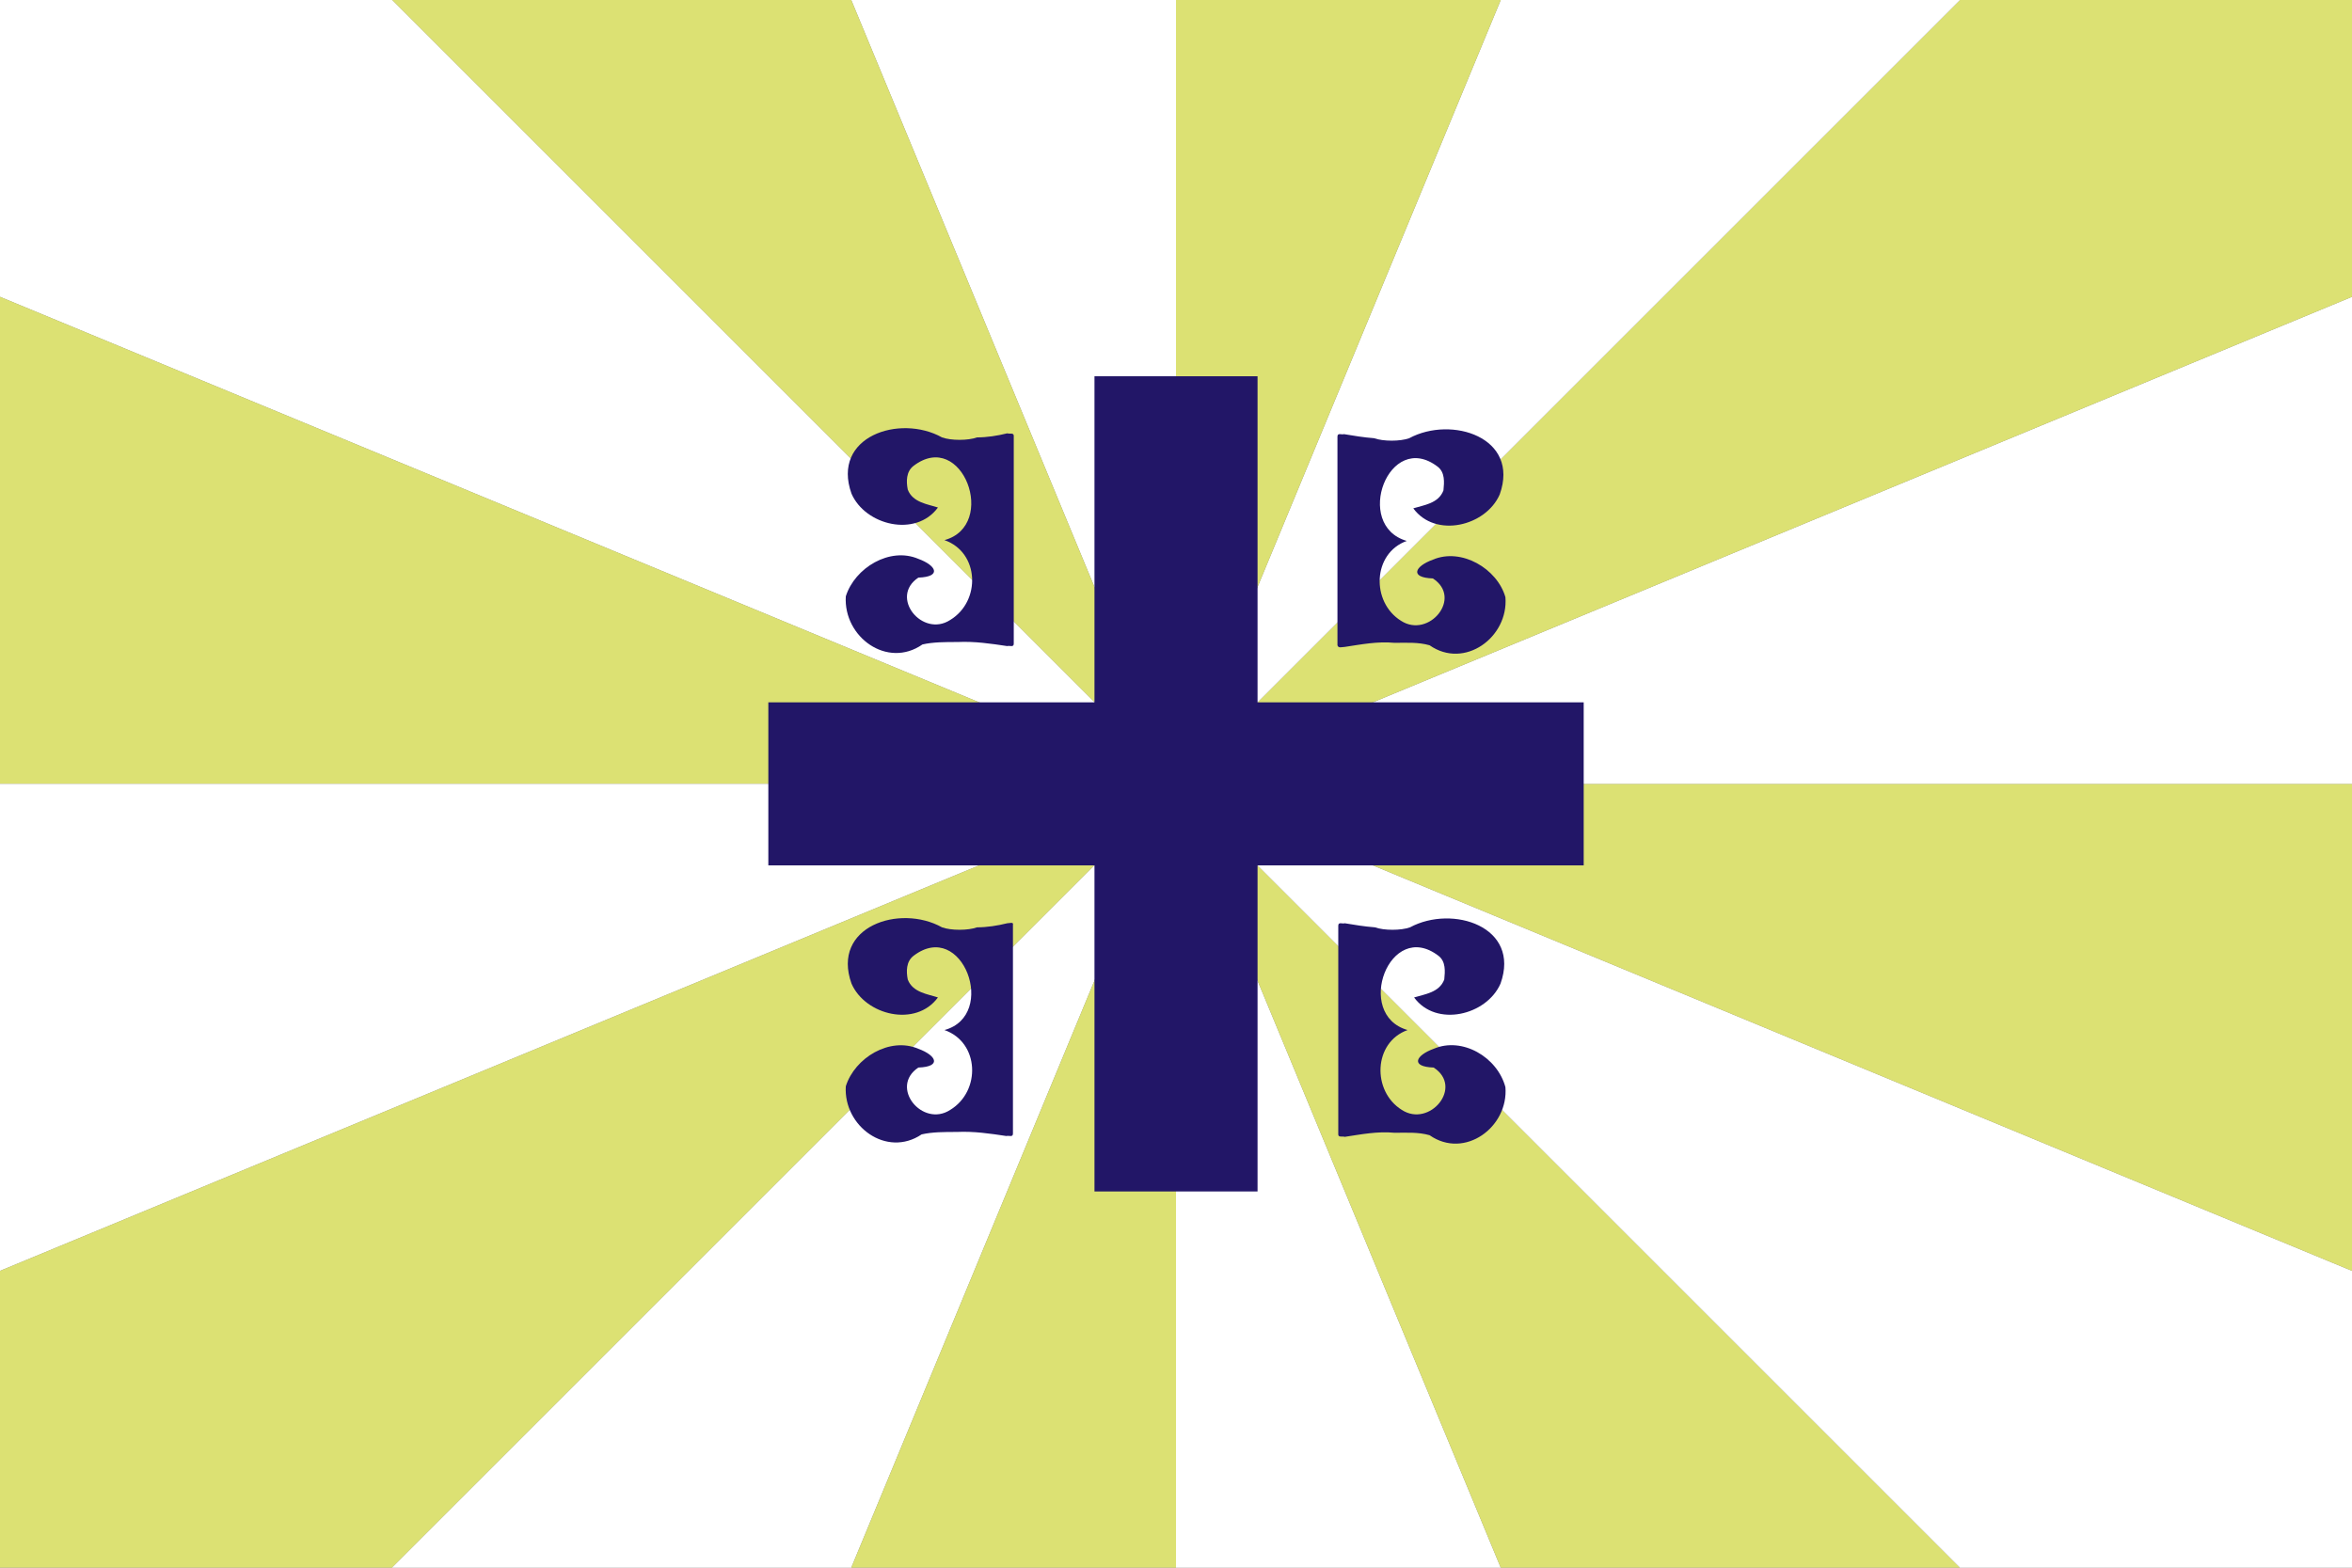 <?xml version="1.0" encoding="utf-8" ?>
<svg baseProfile="full" height="100px" version="1.1" width="150px" xmlns="http://www.w3.org/2000/svg" xmlns:ev="http://www.w3.org/2001/xml-events" xmlns:xlink="http://www.w3.org/1999/xlink"><rect width="100%" height="100%" fill="#808080" stroke="none"/><defs><clipPath id="mask0"><rect height="100" width="150" x="0" y="0" /></clipPath></defs><g clip-path="url(#mask0)"><path d="M0,0 L0.0,150.0 L57.403,138.582 z" fill="#ffffff" stroke="none" transform="translate(75.0, 50.0)" /><path d="M0,0 L57.403,138.582 L106.066,106.066 z" fill="#dce173" stroke="none" transform="translate(75.0, 50.0)" /><path d="M0,0 L106.066,106.066 L138.582,57.403 z" fill="#ffffff" stroke="none" transform="translate(75.0, 50.0)" /><path d="M0,0 L138.582,57.403 L150.0,9.184850993605149e-15 z" fill="#dce173" stroke="none" transform="translate(75.0, 50.0)" /><path d="M0,0 L150.0,9.184850993605149e-15 L138.582,-57.403 z" fill="#ffffff" stroke="none" transform="translate(75.0, 50.0)" /><path d="M0,0 L138.582,-57.403 L106.066,-106.066 z" fill="#dce173" stroke="none" transform="translate(75.0, 50.0)" /><path d="M0,0 L106.066,-106.066 L57.403,-138.582 z" fill="#ffffff" stroke="none" transform="translate(75.0, 50.0)" /><path d="M0,0 L57.403,-138.582 L1.8369701987210297e-14,-150.0 z" fill="#dce173" stroke="none" transform="translate(75.0, 50.0)" /><path d="M0,0 L1.8369701987210297e-14,-150.0 L-57.403,-138.582 z" fill="#ffffff" stroke="none" transform="translate(75.0, 50.0)" /><path d="M0,0 L-57.403,-138.582 L-106.066,-106.066 z" fill="#dce173" stroke="none" transform="translate(75.0, 50.0)" /><path d="M0,0 L-106.066,-106.066 L-138.582,-57.403 z" fill="#ffffff" stroke="none" transform="translate(75.0, 50.0)" /><path d="M0,0 L-138.582,-57.403 L-150.0,-2.7554552980815446e-14 z" fill="#dce173" stroke="none" transform="translate(75.0, 50.0)" /><path d="M0,0 L-150.0,-2.7554552980815446e-14 L-138.582,57.403 z" fill="#ffffff" stroke="none" transform="translate(75.0, 50.0)" /><path d="M0,0 L-138.582,57.403 L-106.066,106.066 z" fill="#dce173" stroke="none" transform="translate(75.0, 50.0)" /><path d="M0,0 L-106.066,106.066 L-57.403,138.582 z" fill="#ffffff" stroke="none" transform="translate(75.0, 50.0)" /><path d="M0,0 L-57.403,138.582 L-3.6739403974420595e-14,150.0 z" fill="#dce173" stroke="none" transform="translate(75.0, 50.0)" /></g><g transform="translate(49.001, 24.001) scale(0.52) rotate(0, 50.0, 50.0)"><path d="M 70.7,33.2 C 72.7,32.9 74.7,32.5 76.8,32.7 C 78.3,32.7 79.7,32.6 81.1,33.0 C 85.4,36.0 90.8,32.0 90.4,27.1 C 89.4,23.6 85,21.0 81.5,22.5 C 79.3,23.3 78.6,24.7 81.5,24.8 C 85.2,27.2 81,32.2 77.6,30.0 C 73.9,27.7 74.1,21.7 78.3,20.2 C 71.7,18.3 76.1,6.5 82.1,11.1 C 83,11.8 82.9,13.0 82.8,14.0 C 82.2,15.6 80.4,15.8 79.1,16.2 C 81.8,19.9 88,18.4 89.7,14.5 C 92.2,7.5 83.8,4.8 78.6,7.6 C 77.5,8.0 75.4,8.0 74.3,7.6 C 73,7.5 71.8,7.3 70.6,7.1 C 70.3,7.2 69.8,6.9 69.8,7.4 L 69.8,33.0 C 69.9,33.4 70.4,33.2 70.7,33.2" fill="#221667" stroke="none" stroke-width="2.0px" /><path d="M 18.9,32.9 C 20.2,32.6 21.7,32.6 23.2,32.6 C 25.3,32.5 27.3,32.8 29.3,33.1 C 29.6,33.0 30.1,33.3 30.1,32.8 L 30.1,7.3 C 30.1,6.9 29.6,7.1 29.3,7.0 C 28.1,7.3 26.8,7.5 25.6,7.5 C 24.5,7.9 22.4,7.9 21.3,7.5 L 21.3,7.5 C 16.1,4.6 7.7,7.4 10.2,14.4 C 11.9,18.3 18.1,19.8 20.8,16.1 C 19.6,15.7 17.7,15.5 17.1,13.9 C 16.9,12.9 16.9,11.7 17.8,11 C 23.8,6.4 28.2,18.3 21.6,20.1 C 25.9,21.6 26.1,27.6 22.3,29.9 C 18.9,32.1 14.8,27.1 18.4,24.7 C 21.3,24.6 20.6,23.2 18.4,22.4 C 14.9,20.9 10.6,23.5 9.5,27.0 C 9.2,32.0 14.6,35.9 18.9,32.9" fill="#221667" stroke="none" stroke-width="2.0px" /><path d="M 81.6,82.5 C 79.4,83.3 78.7,84.7 81.6,84.8 C 85.3,87.2 81.1,92.2 77.7,90.0 C 74,87.7 74.2,81.7 78.4,80.2 C 71.8,78.3 76.2,66.5 82.2,71.1 C 83.1,71.8 83,73 82.9,74 C 82.3,75.6 80.5,75.8 79.2,76.2 C 81.9,79.9 88.1,78.4 89.8,74.5 C 92.3,67.5 83.9,64.8 78.7,67.6 C 77.6,68 75.5,68 74.4,67.6 C 73.1,67.5 71.9,67.3 70.7,67.1 C 70.4,67.2 69.9,66.9 69.9,67.4 L 69.9,93.0 C 69.9,93.4 70.4,93.2 70.7,93.3 C 72.7,93.0 74.7,92.6 76.8,92.8 C 78.3,92.8 79.7,92.7 81.1,93.1 C 85.4,96.1 90.8,92.1 90.4,87.2 C 89.4,83.5 85.1,81.0 81.6,82.5" fill="#221667" stroke="none" stroke-width="2.0px" /><path d="M 29.3,67.1 C 28.1,67.4 26.8,67.6 25.6,67.6 C 24.5,68.0 22.4,68.0 21.3,67.6 L 21.3,67.6 C 16.1,64.7 7.7,67.5 10.2,74.5 C 11.9,78.4 18.1,79.9 20.8,76.2 C 19.6,75.8 17.7,75.6 17.1,74.0 C 16.9,73.0 16.9,71.8 17.8,71.1 C 23.8,66.5 28.2,78.4 21.6,80.2 C 25.9,81.7 26.1,87.7 22.3,90 C 18.9,92.2 14.8,87.2 18.4,84.8 C 21.3,84.7 20.6,83.3 18.4,82.5 C 14.9,81 10.6,83.6 9.5,87.1 C 9.2,92 14.5,95.9 18.8,93 C 20.1,92.7 21.6,92.7 23.1,92.7 C 25.2,92.6 27.2,92.9 29.2,93.2 C 29.5,93.1 30,93.4 30,92.9 L 30,67.3 C 30.1,66.9 29.6,67.1 29.3,67.1" fill="#221667" stroke="none" stroke-width="2.0px" /><path d="M 60.0,40.0 L 60.0,0.0 L 40.0,0.0 L 40.0,40.0 L 0.0,40.0 L 0.0,60.0 L 40.0,60.0 L 40.0,100.0 L 60.0,100.0 L 60.0,60.0 L 100.0,60.0 L 100.0,40.0 L 60.0,40.0" fill="#221667" stroke="none" stroke-width="2.0px" /></g></svg>